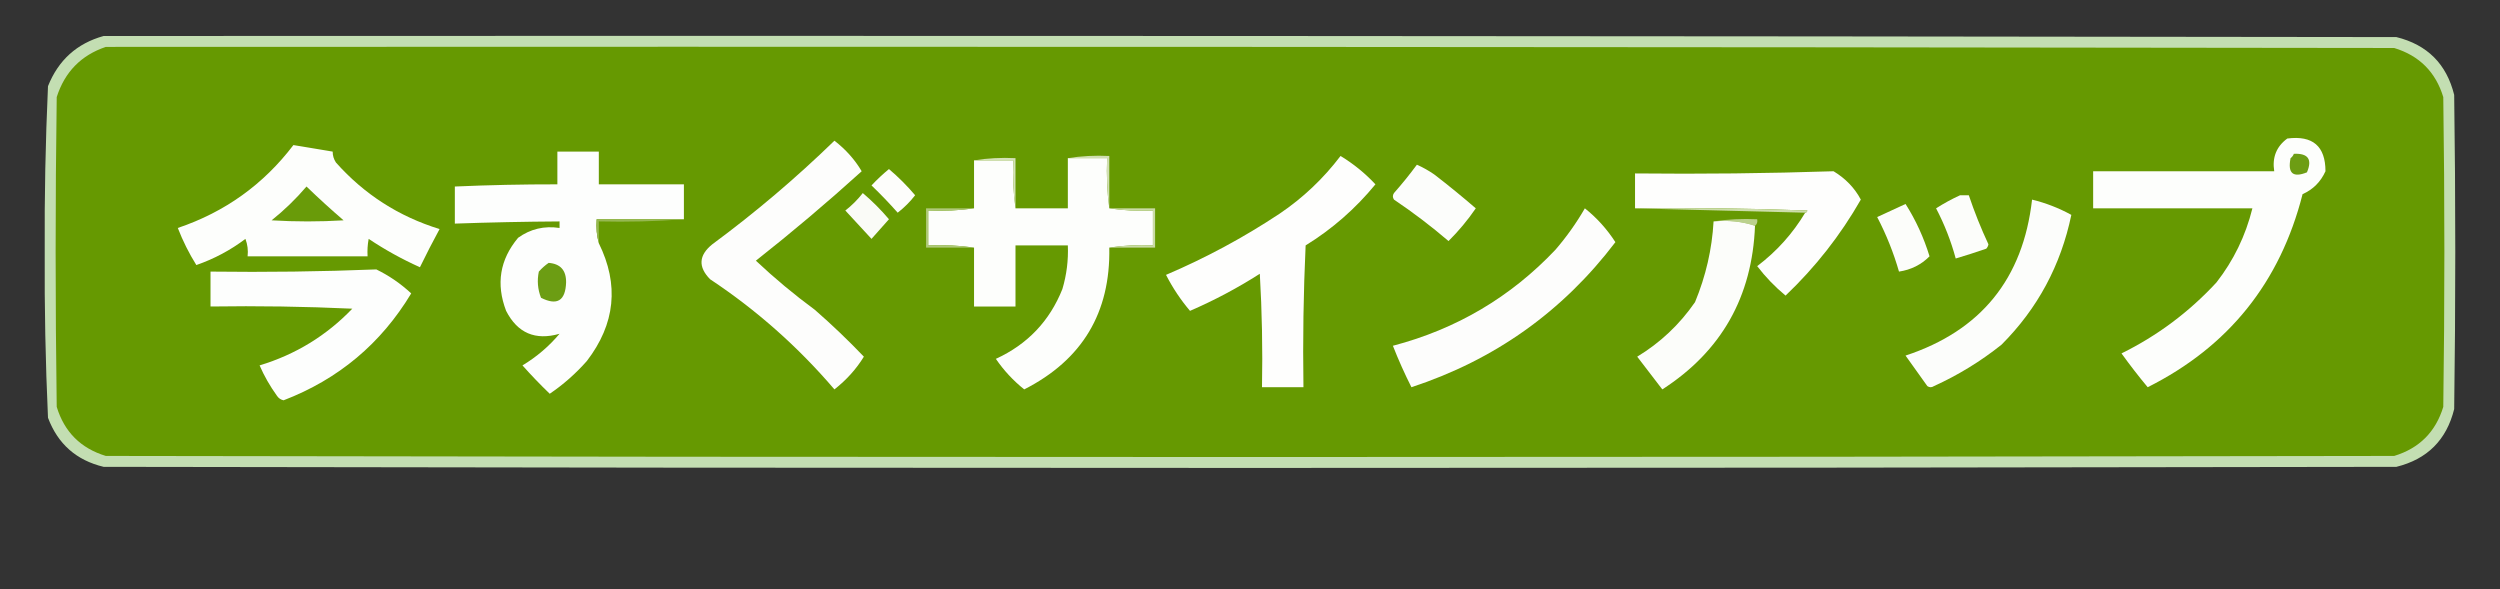 <?xml version="1.0" encoding="UTF-8"?>
<!DOCTYPE svg PUBLIC "-//W3C//DTD SVG 1.1//EN" "http://www.w3.org/Graphics/SVG/1.1/DTD/svg11.dtd">
<svg xmlns="http://www.w3.org/2000/svg" version="1.1" width="1146px" height="270px" style="shape-rendering:geometricPrecision; text-rendering:geometricPrecision; image-rendering:optimizeQuality; fill-rule:evenodd; clip-rule:evenodd" xmlns:xlink="http://www.w3.org/1999/xlink">
<rect width="100%" height="100%" fill="#333333" stroke="none"/>
<g><path style="opacity:0.995" fill="#c4dfb3" d="M 47.5,16.5 C 397.833,16.333 748.167,16.5 1098.5,17C 1112.67,20.5 1121.5,29.333 1125,43.5C 1125.67,91.5 1125.67,139.5 1125,187.5C 1121.5,201.667 1112.67,210.5 1098.5,214C 748.167,214.667 397.833,214.667 47.5,214C 35.018,211.01 26.518,203.51 22,191.5C 20.852,166.214 20.352,140.881 20.5,115.5C 20.352,90.119 20.852,64.786 22,39.5C 26.759,27.559 35.259,19.893 47.5,16.5 Z"/></g>
<g><path style="opacity:1" fill="#669901" d="M 48.5,21.5 C 398.167,21.333 747.833,21.5 1097.5,22C 1109,25.5 1116.5,33 1120,44.5C 1120.67,91.833 1120.67,139.167 1120,186.5C 1116.5,198 1109,205.5 1097.5,209C 747.833,209.667 398.167,209.667 48.5,209C 37,205.5 29.5,198 26,186.5C 25.333,139.167 25.333,91.833 26,44.5C 29.684,32.984 37.184,25.317 48.5,21.5 Z"/></g>
<g><path style="opacity:1" fill="#fdfefc" d="M 1048.5,63.5 C 1060.15,61.995 1065.98,66.995 1066,78.5C 1063.79,83.381 1060.29,86.881 1055.5,89C 1045.23,129.416 1021.57,158.916 984.5,177.5C 980.326,172.489 976.326,167.323 972.5,162C 988.958,153.887 1003.46,143.054 1016,129.5C 1023.89,119.39 1029.39,108.057 1032.5,95.5C 1008.17,95.5 983.833,95.5 959.5,95.5C 959.5,89.833 959.5,84.167 959.5,78.5C 987.167,78.5 1014.83,78.5 1042.5,78.5C 1041.51,72.162 1043.51,67.162 1048.5,63.5 Z"/></g>
<g><path style="opacity:1" fill="#fdfdfc" d="M 382.5,64.5 C 387.692,68.51 391.859,73.177 395,78.5C 379.248,92.76 363.082,106.426 346.5,119.5C 355.037,127.535 364.037,135.035 373.5,142C 381.303,148.802 388.803,155.969 396,163.5C 392.546,169.138 388.046,174.138 382.5,178.5C 365.805,158.966 346.805,142.133 325.5,128C 319.953,122.36 320.286,117.027 326.5,112C 346.239,97.428 364.905,81.594 382.5,64.5 Z"/></g>
<g><path style="opacity:1" fill="#fdfefc" d="M 134.5,66.5 C 140.503,67.501 146.503,68.501 152.5,69.5C 152.491,71.308 152.991,72.975 154,74.5C 166.961,89.068 182.794,99.235 201.5,105C 198.357,110.786 195.357,116.62 192.5,122.5C 184.296,118.815 176.463,114.482 169,109.5C 168.503,112.146 168.336,114.813 168.5,117.5C 150.167,117.5 131.833,117.5 113.5,117.5C 113.813,114.753 113.48,112.086 112.5,109.5C 105.667,114.668 98.167,118.668 90,121.5C 86.669,116.171 83.835,110.504 81.5,104.5C 103.107,97.211 120.774,84.544 134.5,66.5 Z"/></g>
<g><path style="opacity:1" fill="#fdfefd" d="M 313.5,100.5 C 300.167,100.5 286.833,100.5 273.5,100.5C 273.185,104.371 273.518,108.038 274.5,111.5C 283.889,130.509 282.056,148.509 269,165.5C 263.927,171.244 258.26,176.244 252,180.5C 247.651,176.318 243.485,171.985 239.5,167.5C 245.991,163.594 251.658,158.761 256.5,153C 245.391,156.192 237.224,152.692 232,142.5C 227.292,130.169 229.125,119.003 237.5,109C 243.153,104.936 249.487,103.436 256.5,104.5C 256.5,103.5 256.5,102.5 256.5,101.5C 240.494,101.604 224.494,101.937 208.5,102.5C 208.5,96.833 208.5,91.167 208.5,85.5C 224.157,84.813 239.824,84.48 255.5,84.5C 255.5,79.5 255.5,74.5 255.5,69.5C 261.833,69.5 268.167,69.5 274.5,69.5C 274.5,74.5 274.5,79.5 274.5,84.5C 287.5,84.5 300.5,84.5 313.5,84.5C 313.5,89.833 313.5,95.167 313.5,100.5 Z"/></g>
<g><path style="opacity:1" fill="#6d9d14" d="M 1051.5,70.5 C 1058.05,70.207 1060.05,73.04 1057.5,79C 1051.09,81.593 1048.59,79.426 1050,72.5C 1050.72,71.956 1051.22,71.289 1051.5,70.5 Z"/></g>
<g><path style="opacity:1" fill="#fdfefc" d="M 489.5,72.5 C 495.5,72.5 501.5,72.5 507.5,72.5C 507.175,80.352 507.508,88.018 508.5,95.5C 514.979,96.491 521.646,96.824 528.5,96.5C 528.5,101.833 528.5,107.167 528.5,112.5C 521.646,112.176 514.979,112.509 508.5,113.5C 509.088,143.326 496.088,164.992 469.5,178.5C 464.46,174.461 460.127,169.794 456.5,164.5C 470.976,157.86 481.142,147.193 487,132.5C 488.942,125.972 489.775,119.305 489.5,112.5C 481.5,112.5 473.5,112.5 465.5,112.5C 465.5,121.833 465.5,131.167 465.5,140.5C 459.167,140.5 452.833,140.5 446.5,140.5C 446.5,131.5 446.5,122.5 446.5,113.5C 439.687,112.509 432.687,112.175 425.5,112.5C 425.5,107.167 425.5,101.833 425.5,96.5C 432.687,96.825 439.687,96.491 446.5,95.5C 446.5,88.167 446.5,80.833 446.5,73.5C 452.5,73.5 458.5,73.5 464.5,73.5C 464.175,81.019 464.508,88.352 465.5,95.5C 473.5,95.5 481.5,95.5 489.5,95.5C 489.5,87.833 489.5,80.167 489.5,72.5 Z"/></g>
<g><path style="opacity:1" fill="#d0dfb1" d="M 489.5,72.5 C 495.645,71.51 501.978,71.177 508.5,71.5C 508.5,79.5 508.5,87.5 508.5,95.5C 507.508,88.018 507.175,80.352 507.5,72.5C 501.5,72.5 495.5,72.5 489.5,72.5 Z"/></g>
<g><path style="opacity:1" fill="#fefefd" d="M 614.5,71.5 C 620.419,75.083 625.752,79.416 630.5,84.5C 621.339,95.668 610.672,105.001 598.5,112.5C 597.5,134.156 597.167,155.823 597.5,177.5C 591.167,177.5 584.833,177.5 578.5,177.5C 578.833,160.154 578.5,142.821 577.5,125.5C 567.315,132.006 556.648,137.672 545.5,142.5C 541.226,137.467 537.56,131.967 534.5,126C 552.726,118.222 570.059,108.889 586.5,98C 597.293,90.707 606.626,81.874 614.5,71.5 Z"/></g>
<g><path style="opacity:1" fill="#d4e2b7" d="M 446.5,73.5 C 452.645,72.51 458.978,72.177 465.5,72.5C 465.5,80.167 465.5,87.833 465.5,95.5C 464.508,88.352 464.175,81.019 464.5,73.5C 458.5,73.5 452.5,73.5 446.5,73.5 Z"/></g>
<g><path style="opacity:1" fill="#fcfdfb" d="M 649.5,75.5 C 652.274,76.723 654.941,78.223 657.5,80C 664.003,85.007 670.336,90.174 676.5,95.5C 672.801,100.902 668.635,105.902 664,110.5C 656.043,103.686 647.71,97.353 639,91.5C 638.333,90.5 638.333,89.5 639,88.5C 642.713,84.292 646.213,79.959 649.5,75.5 Z"/></g>
<g><path style="opacity:1" fill="#fdfdfb" d="M 407.5,77.5 C 411.812,81.146 415.812,85.146 419.5,89.5C 417.167,92.5 414.5,95.167 411.5,97.5C 407.71,93.208 403.71,89.041 399.5,85C 402.062,82.267 404.729,79.767 407.5,77.5 Z"/></g>
<g><path style="opacity:1" fill="#fefefd" d="M 827.5,97.5 C 828.043,97.44 828.376,97.107 828.5,96.5C 802.175,95.5 775.842,95.167 749.5,95.5C 749.5,90.167 749.5,84.833 749.5,79.5C 779.877,79.825 810.211,79.492 840.5,78.5C 846.004,81.831 850.17,86.164 853,91.5C 843.66,107.838 832.16,122.505 818.5,135.5C 813.648,131.482 809.315,126.982 805.5,122C 814.465,115.206 821.799,107.04 827.5,97.5 Z"/></g>
<g><path style="opacity:1" fill="#699b09" d="M 140.5,85.5 C 145.925,90.751 151.592,95.917 157.5,101C 146.5,101.667 135.5,101.667 124.5,101C 130.337,96.33 135.67,91.163 140.5,85.5 Z"/></g>
<g><path style="opacity:1" fill="#fafbf7" d="M 395.5,88.5 C 399.812,92.146 403.812,96.146 407.5,100.5C 404.833,103.5 402.167,106.5 399.5,109.5C 395.528,105.193 391.528,100.859 387.5,96.5C 390.494,94.173 393.161,91.506 395.5,88.5 Z"/></g>
<g><path style="opacity:1" fill="#fcfdfa" d="M 898.5,89.5 C 899.833,89.5 901.167,89.5 902.5,89.5C 905.065,97.137 908.065,104.637 911.5,112C 911.355,112.772 911.022,113.439 910.5,114C 905.835,115.611 901.168,117.111 896.5,118.5C 894.351,110.53 891.351,102.864 887.5,95.5C 891.034,93.234 894.7,91.234 898.5,89.5 Z"/></g>
<g><path style="opacity:1" fill="#fcfdfb" d="M 931.5,91.5 C 937.813,93.048 943.813,95.382 949.5,98.5C 944.692,121.623 934.026,141.457 917.5,158C 908.002,165.588 897.669,171.921 886.5,177C 885.5,177.667 884.5,177.667 883.5,177C 880.167,172.333 876.833,167.667 873.5,163C 908.047,151.61 927.38,127.777 931.5,91.5 Z"/></g>
<g><path style="opacity:1" fill="#fcfdfa" d="M 873.5,93.5 C 878.199,100.906 881.866,108.906 884.5,117.5C 880.682,121.34 876.015,123.674 870.5,124.5C 868.017,115.861 864.683,107.527 860.5,99.5C 864.926,97.48 869.259,95.48 873.5,93.5 Z"/></g>
<g><path style="opacity:1" fill="#fdfdfc" d="M 726.5,95.5 C 731.942,99.818 736.608,104.985 740.5,111C 716.341,142.796 685.175,164.963 647,177.5C 643.883,171.326 641.05,164.993 638.5,158.5C 667.631,150.861 692.465,136.194 713,114.5C 718.133,108.547 722.633,102.214 726.5,95.5 Z"/></g>
<g><path style="opacity:1" fill="#ccddaa" d="M 749.5,95.5 C 775.842,95.167 802.175,95.5 828.5,96.5C 828.376,97.107 828.043,97.44 827.5,97.5C 801.5,96.833 775.5,96.167 749.5,95.5 Z"/></g>
<g><path style="opacity:1" fill="#afc97a" d="M 446.5,95.5 C 439.687,96.491 432.687,96.825 425.5,96.5C 425.5,101.833 425.5,107.167 425.5,112.5C 432.687,112.175 439.687,112.509 446.5,113.5C 439.167,113.5 431.833,113.5 424.5,113.5C 424.5,107.5 424.5,101.5 424.5,95.5C 431.833,95.5 439.167,95.5 446.5,95.5 Z"/></g>
<g><path style="opacity:1" fill="#cadba6" d="M 508.5,95.5 C 515.5,95.5 522.5,95.5 529.5,95.5C 529.5,101.5 529.5,107.5 529.5,113.5C 522.5,113.5 515.5,113.5 508.5,113.5C 514.979,112.509 521.646,112.176 528.5,112.5C 528.5,107.167 528.5,101.833 528.5,96.5C 521.646,96.824 514.979,96.491 508.5,95.5 Z"/></g>
<g><path style="opacity:1" fill="#96b851" d="M 313.5,100.5 C 300.677,101.495 287.677,101.829 274.5,101.5C 274.5,104.833 274.5,108.167 274.5,111.5C 273.518,108.038 273.185,104.371 273.5,100.5C 286.833,100.5 300.167,100.5 313.5,100.5 Z"/></g>
<g><path style="opacity:1" fill="#bbd18d" d="M 785.5,101.5 C 791.979,100.509 798.646,100.176 805.5,100.5C 805.737,101.791 805.404,102.791 804.5,103.5C 798.588,101.544 792.255,100.877 785.5,101.5 Z"/></g>
<g><path style="opacity:1" fill="#fcfdfa" d="M 785.5,101.5 C 792.255,100.877 798.588,101.544 804.5,103.5C 803.235,136.053 789.068,161.053 762,178.5C 758.167,173.5 754.333,168.5 750.5,163.5C 761.073,157.096 769.906,148.763 777,138.5C 781.958,126.525 784.791,114.191 785.5,101.5 Z"/></g>
<g><path style="opacity:1" fill="#6c9d13" d="M 251.5,120.5 C 256.918,120.924 259.585,123.924 259.5,129.5C 259.203,137.894 255.369,140.227 248,136.5C 246.48,132.625 246.146,128.625 247,124.5C 248.397,122.93 249.897,121.596 251.5,120.5 Z"/></g>
<g><path style="opacity:1" fill="#fdfefd" d="M 172.5,123.5 C 178.37,126.368 183.704,130.034 188.5,134.5C 174.653,157.508 155.153,173.842 130,183.5C 128.739,183.241 127.739,182.574 127,181.5C 123.748,176.977 121.082,172.31 119,167.5C 135.493,162.51 149.659,153.843 161.5,141.5C 139.844,140.5 118.177,140.167 96.5,140.5C 96.5,135.167 96.5,129.833 96.5,124.5C 122.005,124.831 147.339,124.498 172.5,123.5 Z"/></g>
</svg>
